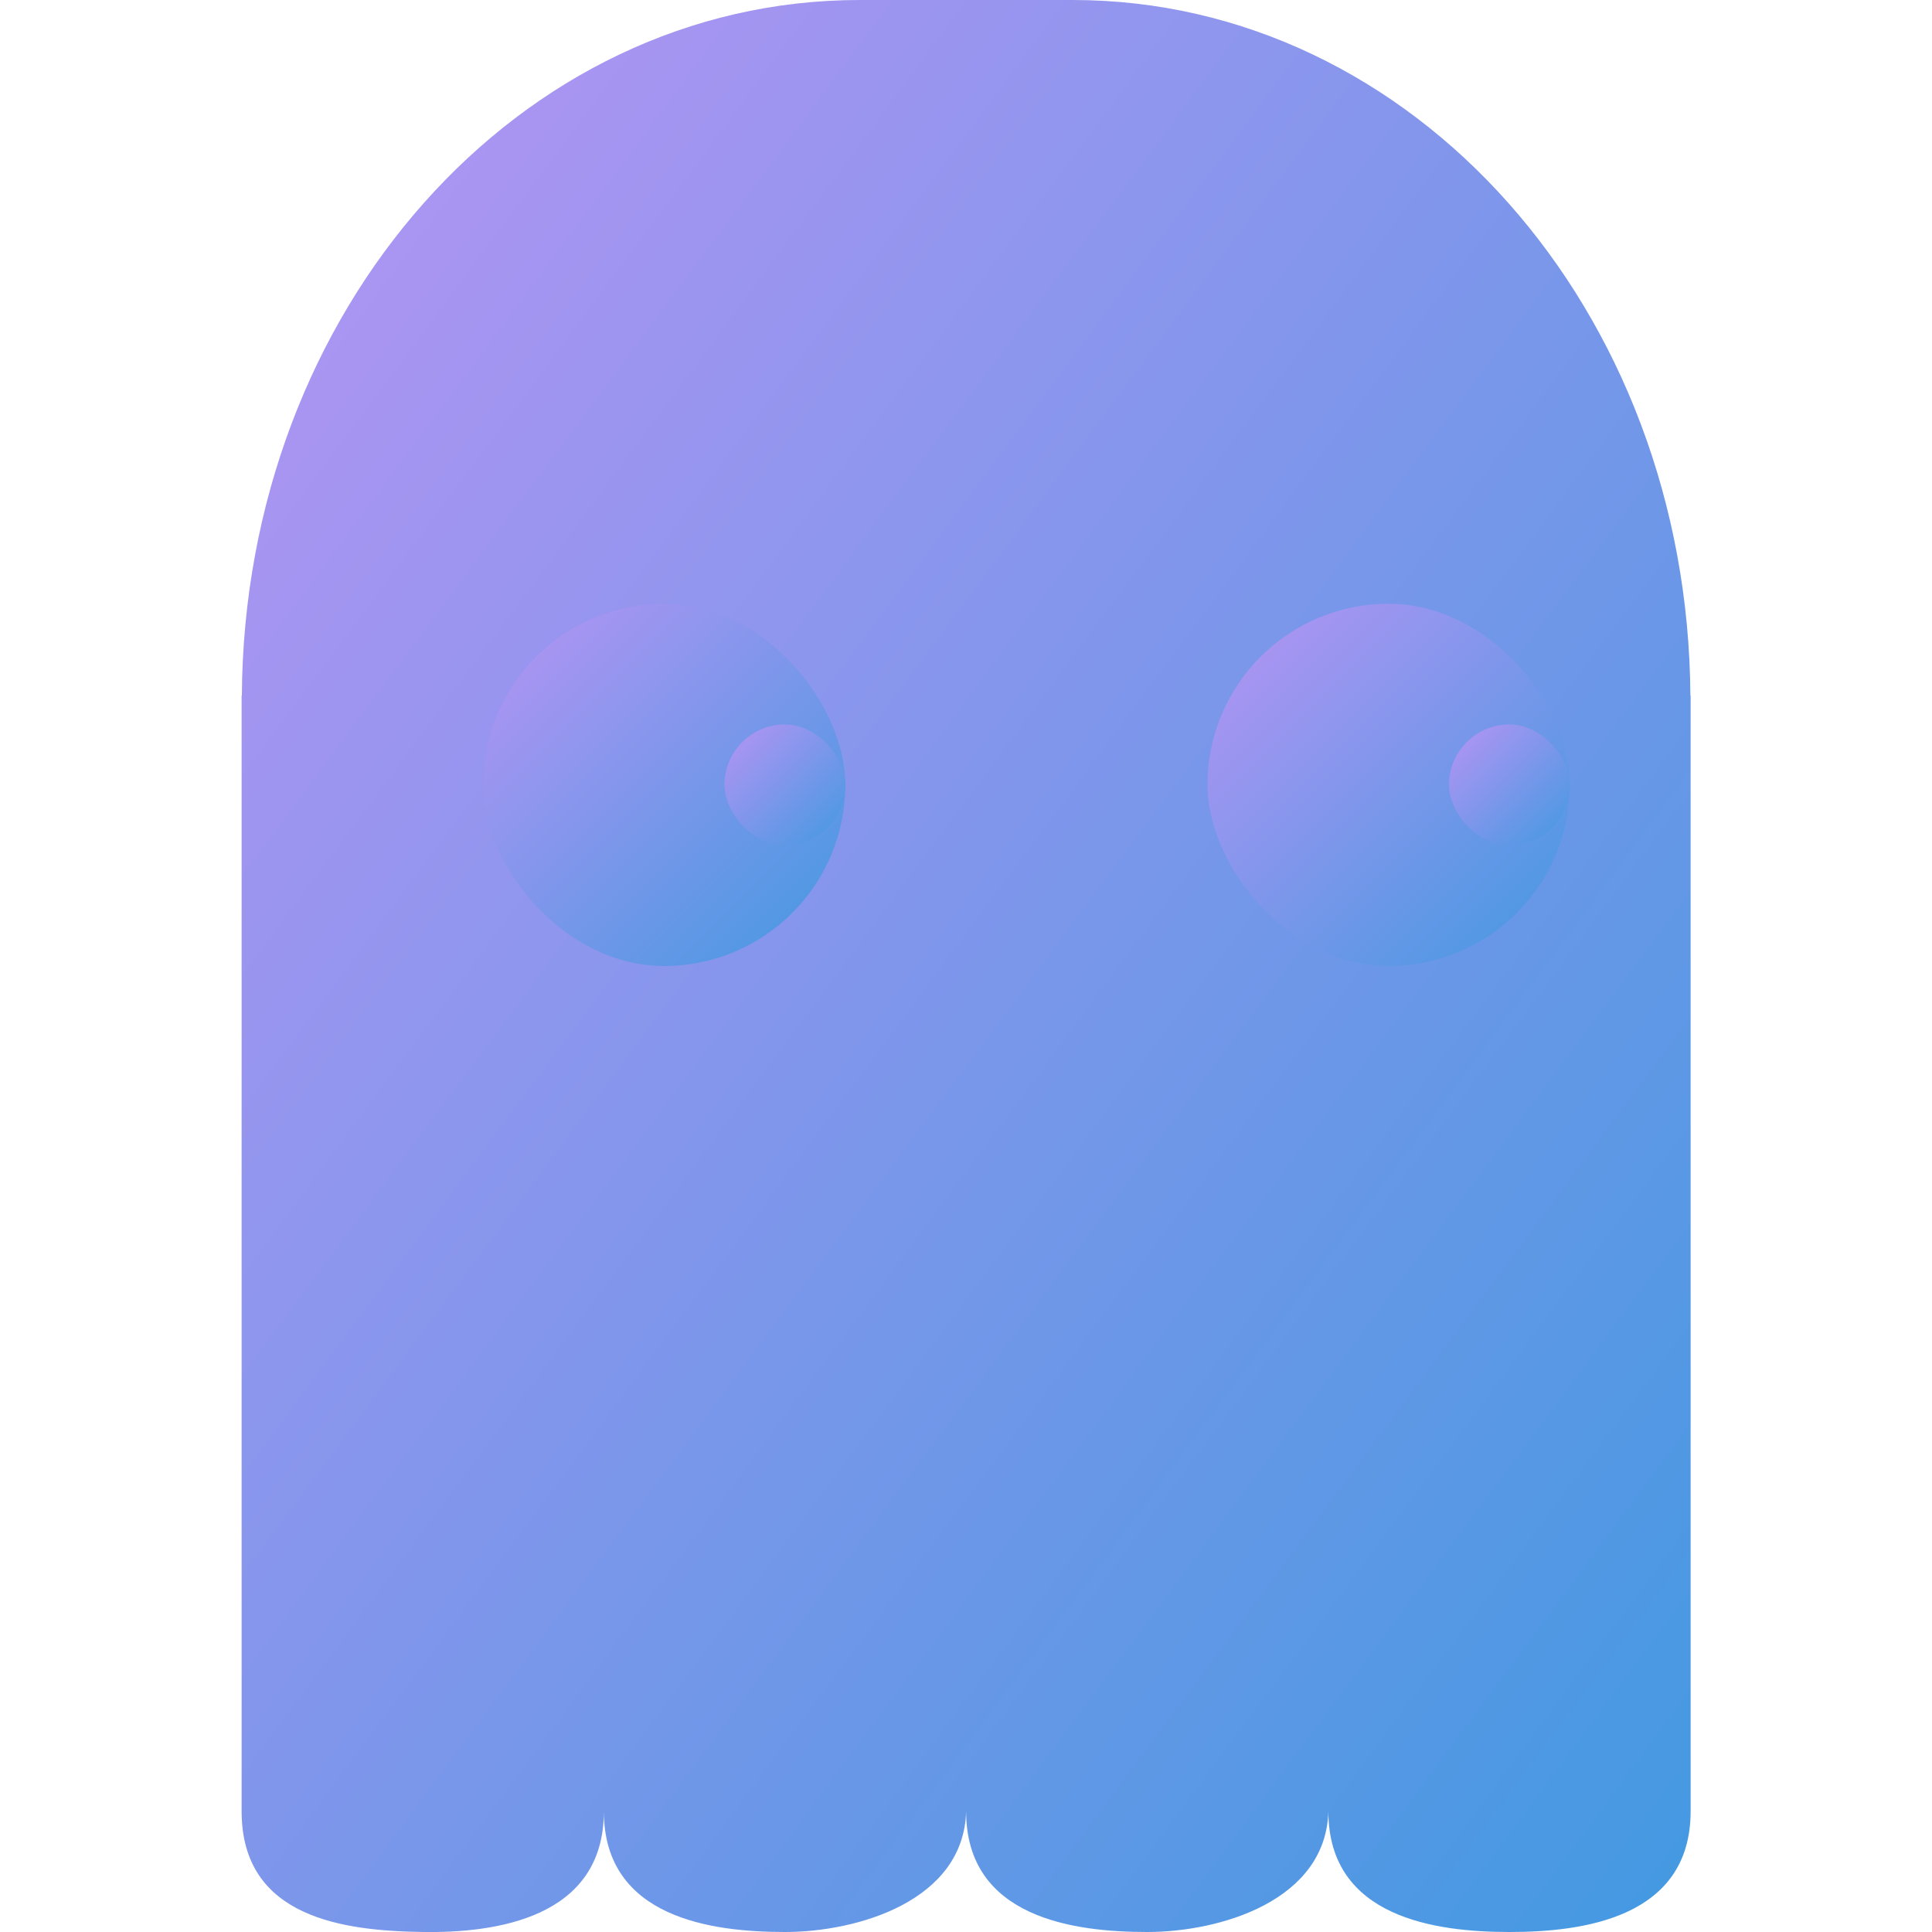 <svg xmlns="http://www.w3.org/2000/svg" width="16" height="16" version="1"><defs>
<linearGradient id="ucPurpleBlue" x1="0%" y1="0%" x2="100%" y2="100%">
  <stop offset="0%" style="stop-color:#B794F4;stop-opacity:1"/>
  <stop offset="100%" style="stop-color:#4299E1;stop-opacity:1"/>
</linearGradient>
</defs>
 <path fill="url(#ucPurpleBlue)" d="m7.118 2.7843e-7c-2.823 0-5.096 2.566-5.115 5.76h-0.002v9.24c0 0.886 0.849 0.99 1.5 1 0.601 0.009 1.5-0.113 1.5-1 0 0.886 0.899 1 1.5 1s1.48-0.257 1.5-1c0 0.886 0.899 1 1.5 1s1.48-0.257 1.5-1c0 0.886 0.899 1 1.5 1s1.5-0.113 1.5-1v-9.24h-0.002c-0.019-3.194-2.293-5.76-5.115-5.76z"/>
 <rect fill="url(#ucPurpleBlue)" width="3" height="3" x="4" y="5" ry="1.5"/>
 <rect fill="url(#ucPurpleBlue)" width="1" height="1" x="6" y="6" ry=".5"/>
 <rect fill="url(#ucPurpleBlue)" width="3" height="3" x="10" y="5" ry="1.5"/>
 <rect fill="url(#ucPurpleBlue)" width="1" height="1" x="12" y="6" ry=".5"/>
</svg>
